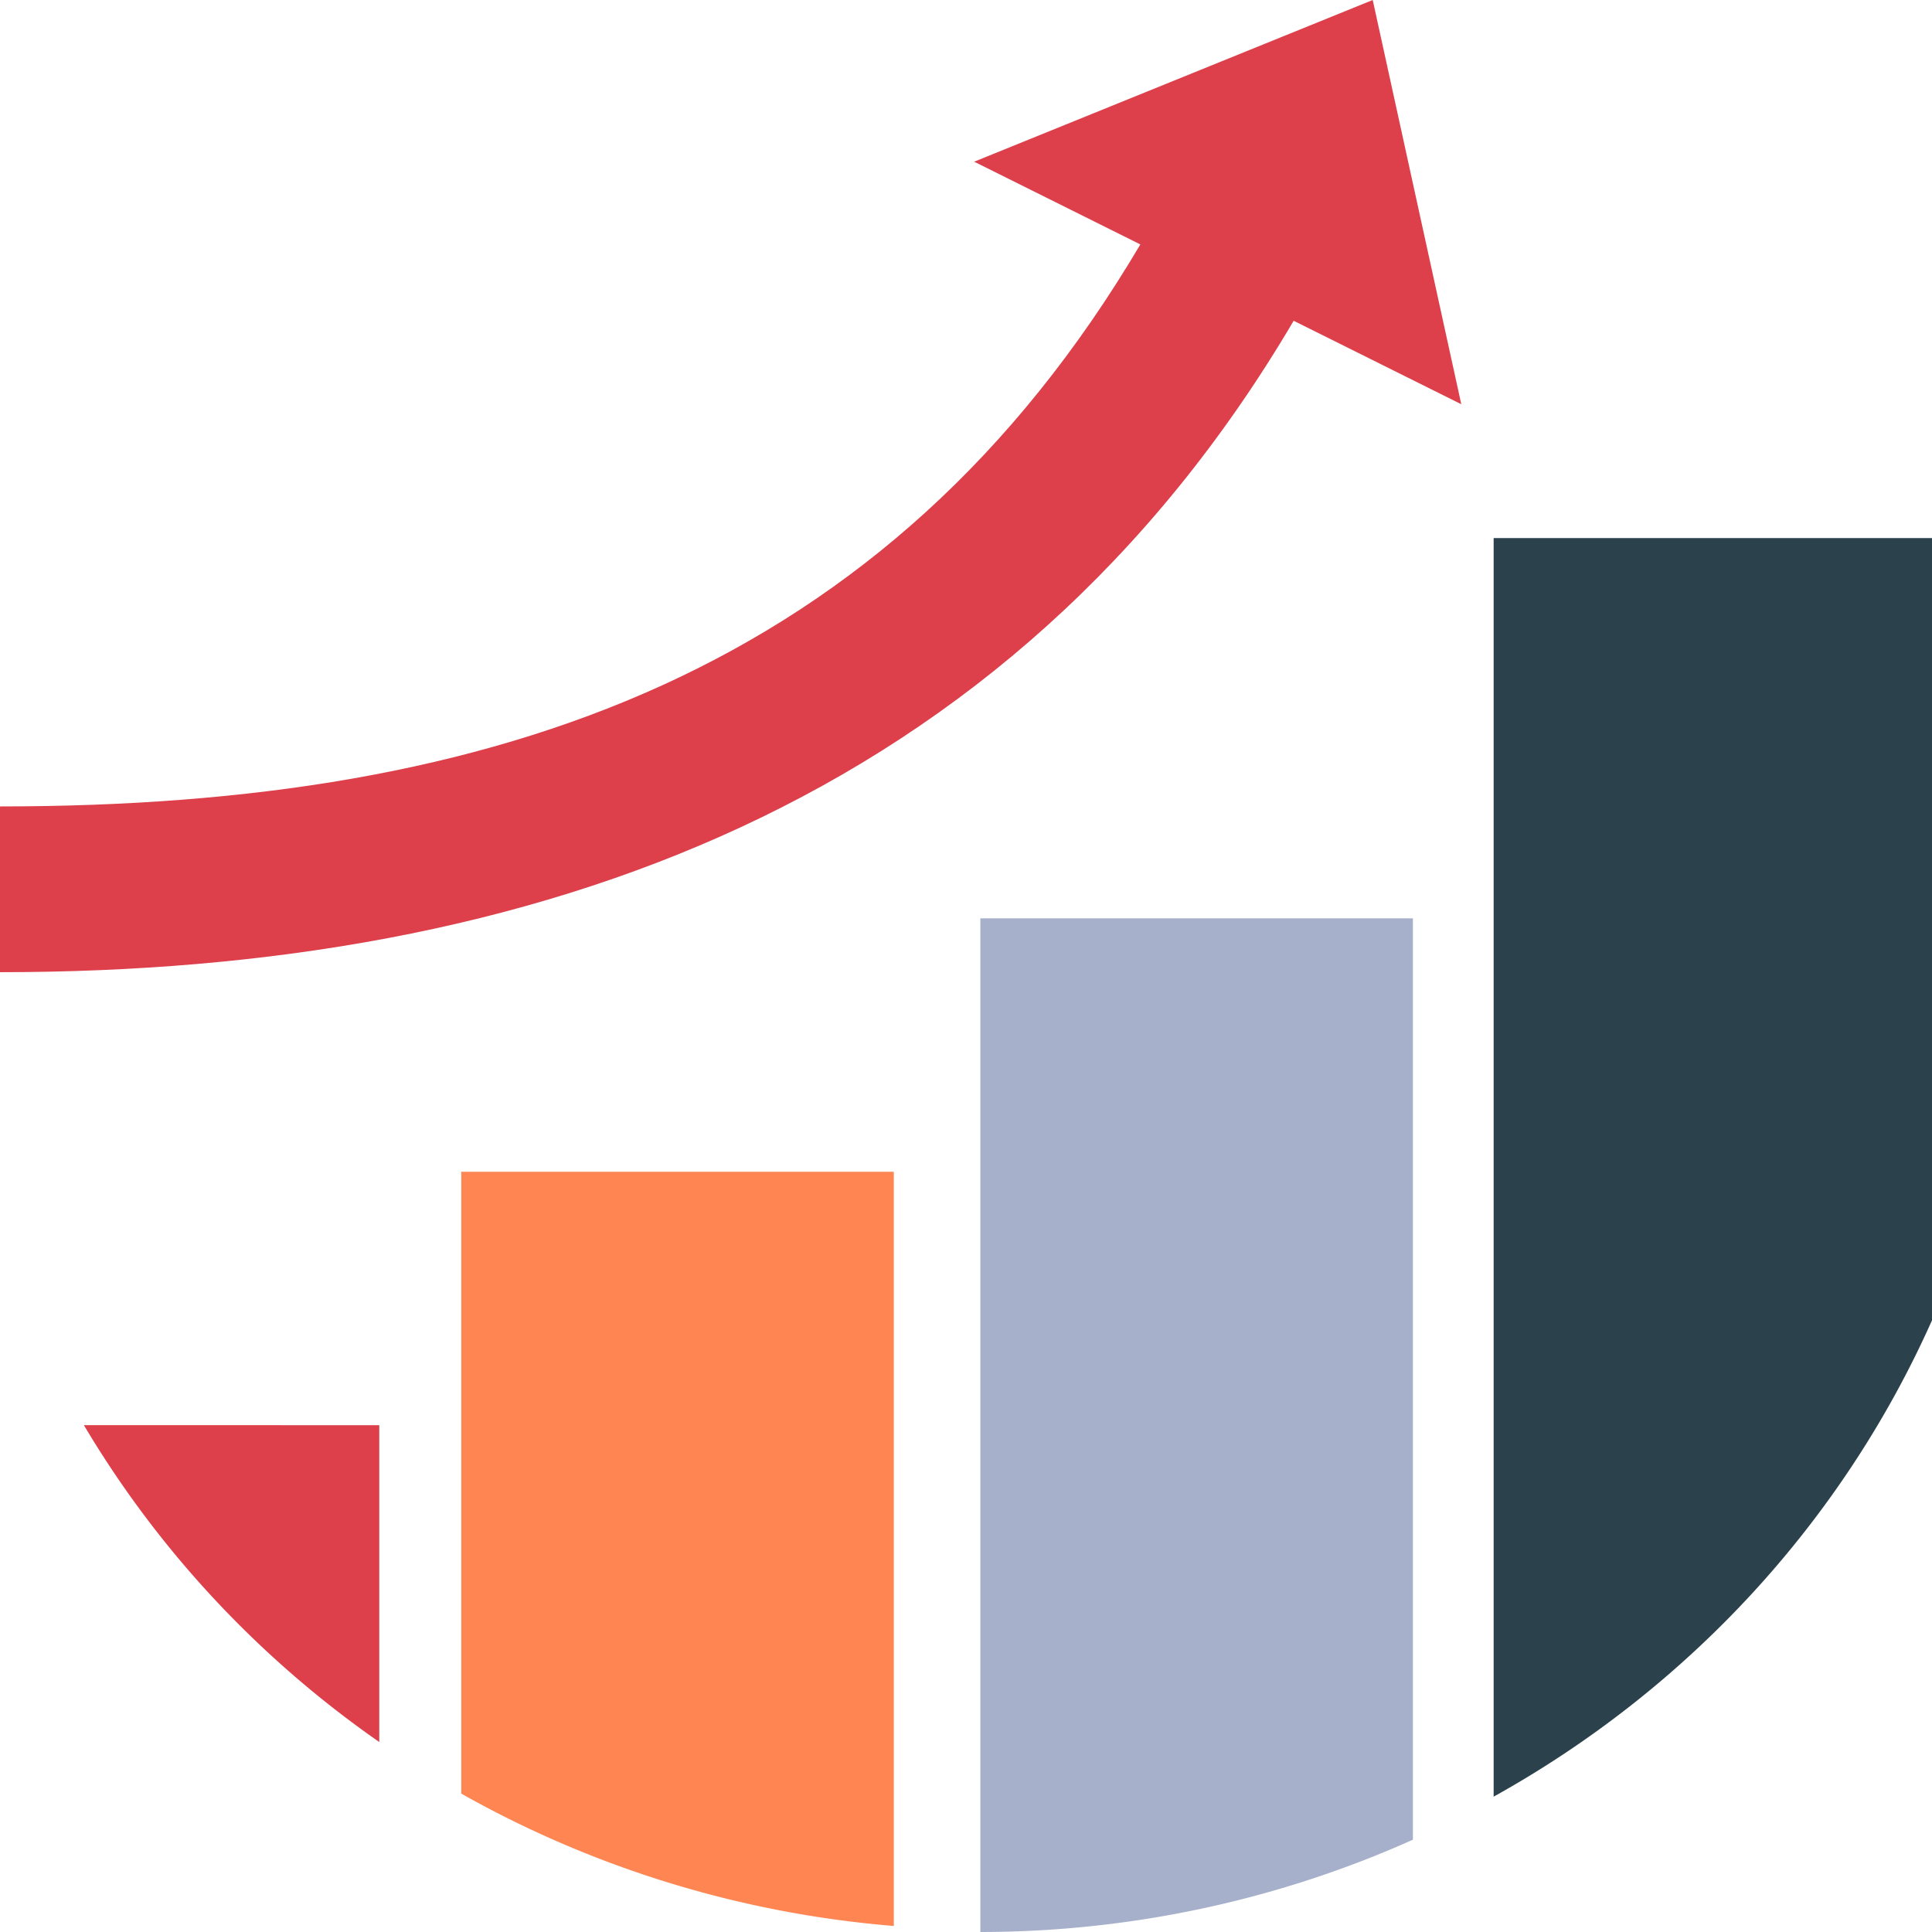 <?xml version="1.0" encoding="UTF-8"?>
<!-- Created with Inkscape (http://www.inkscape.org/) -->
<svg width="1024" height="1024" version="1.1" viewBox="0 0 1024 1024" xmlns="http://www.w3.org/2000/svg">
 <g>
  <path d="m44.474 755.37a550.26 537.27 0 0 0 156.55 167.94v-167.94z" fill="#dd404b"/>
  <path d="m244.47 621.05v329.59a550.26 537.27 0 0 0 229.27 70.164v-399.75z" fill="#ff8552"/>
  <path d="m519.6 486.73v537.27a550.26 537.27 0 0 0 229.27-48.92v-488.35z" fill="#a7b0ca"/>
  <path d="m791.66 285.2v667.07a550.26 537.27 0 0 0 232.34-252.48v-414.59z" fill="#2b424d"/>
  <path d="m727.57 7.8702e-8 -211.23 85.7 88.069 43.852c-133.59 225.94-340.63 297.87-604.41 297.87v87.853c283.64 0 535.42-90.087 685.67-345.26l88.841 44.236z" fill="#dd404b"/>
 </g>
</svg>
